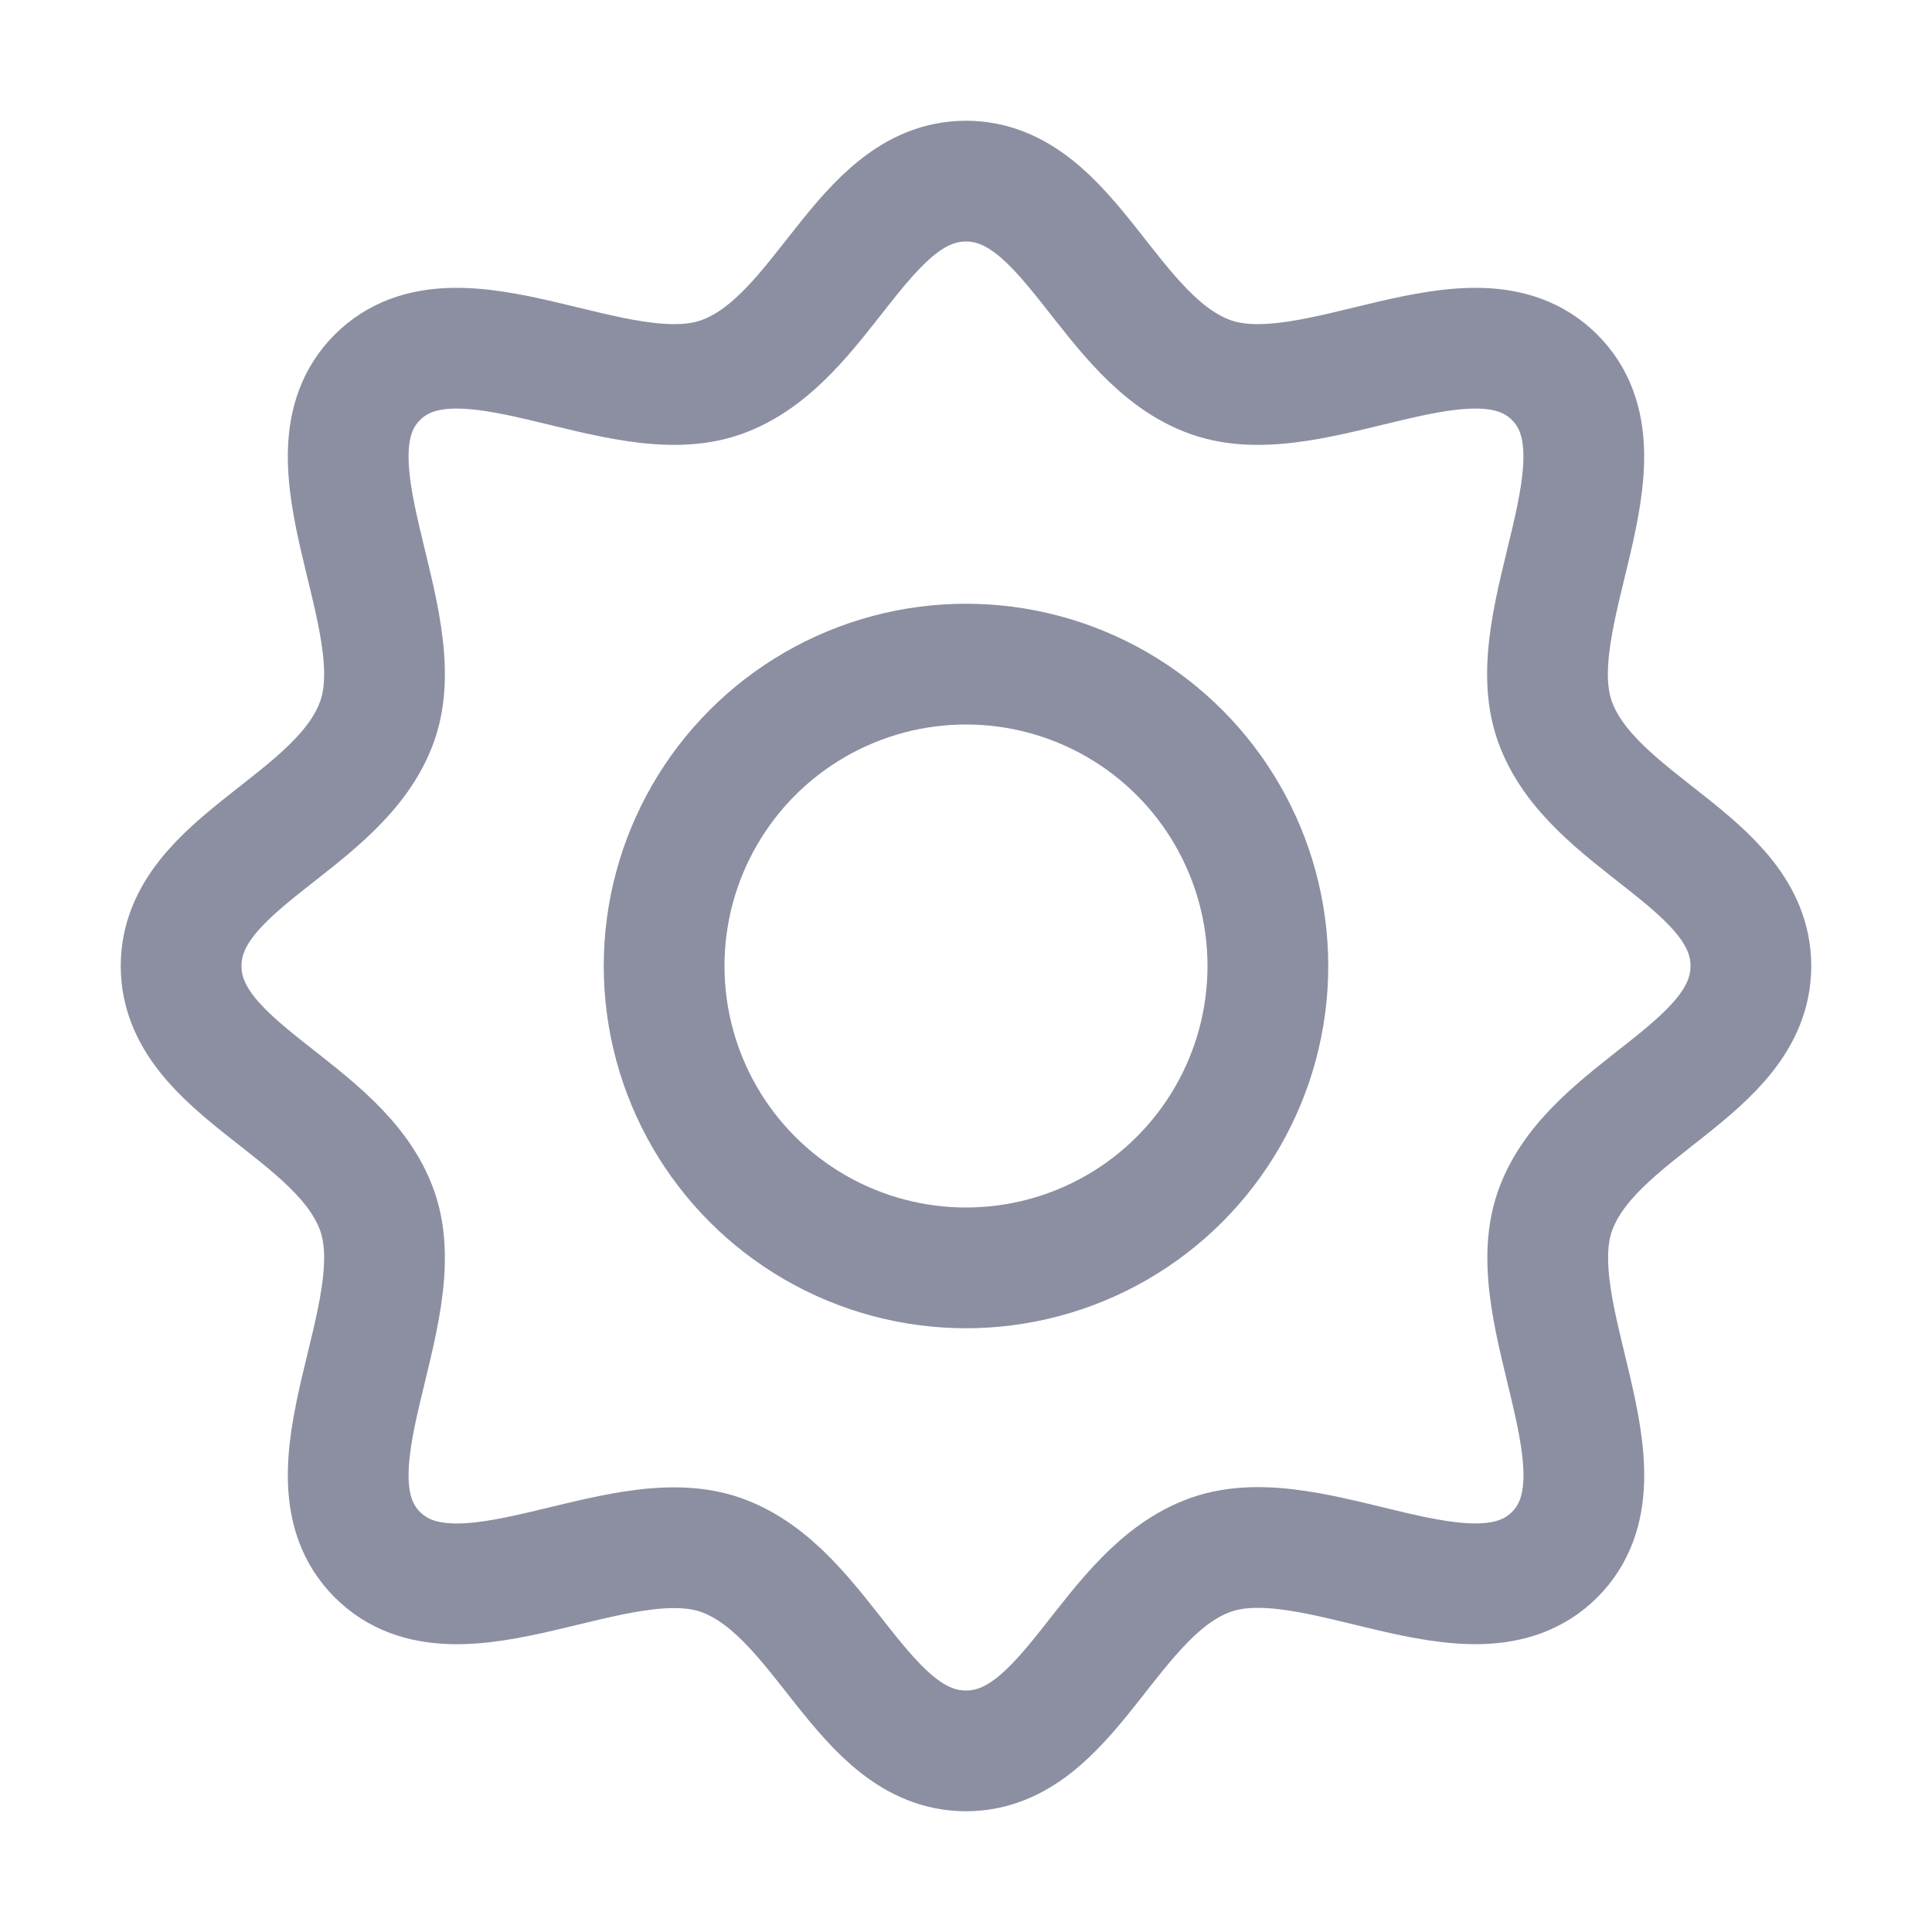 <?xml version="1.0" encoding="UTF-8"?>
<svg width="16px" height="16px" viewBox="0 0 16 16" version="1.1" xmlns="http://www.w3.org/2000/svg" xmlns:xlink="http://www.w3.org/1999/xlink">
    <title>properties</title>
    <g id="properties" stroke="none" stroke-width="1" fill="none" fill-rule="evenodd" stroke-linecap="round" stroke-linejoin="round">
        <path d="M8,1.5 C7.133,1.5 6.825,2.825 5.969,3.125 C5.112,3.425 3.795,2.455 3.125,3.125 C2.455,3.795 3.425,5.112 3.125,5.969 C2.825,6.825 1.5,7.133 1.5,8 C1.5,8.867 2.825,9.175 3.125,10.031 C3.425,10.888 2.455,12.204 3.125,12.875 C3.795,13.545 5.113,12.577 5.969,12.877 C6.825,13.178 7.133,14.5 8,14.5 C8.867,14.5 9.175,13.175 10.031,12.875 C10.888,12.575 12.204,13.545 12.875,12.875 C13.545,12.205 12.577,10.887 12.877,10.031 C13.178,9.175 14.5,8.867 14.5,8 C14.5,7.133 13.175,6.825 12.875,5.969 C12.575,5.112 13.545,3.795 12.875,3.125 C12.205,2.455 10.888,3.425 10.031,3.125 C9.175,2.825 8.867,1.5 8,1.5 Z" id="Path" stroke="#8C8FA1"></path>
        <circle id="Oval" stroke="#8C8FA1" cx="8" cy="8" r="2.5"></circle>
    </g>
</svg>